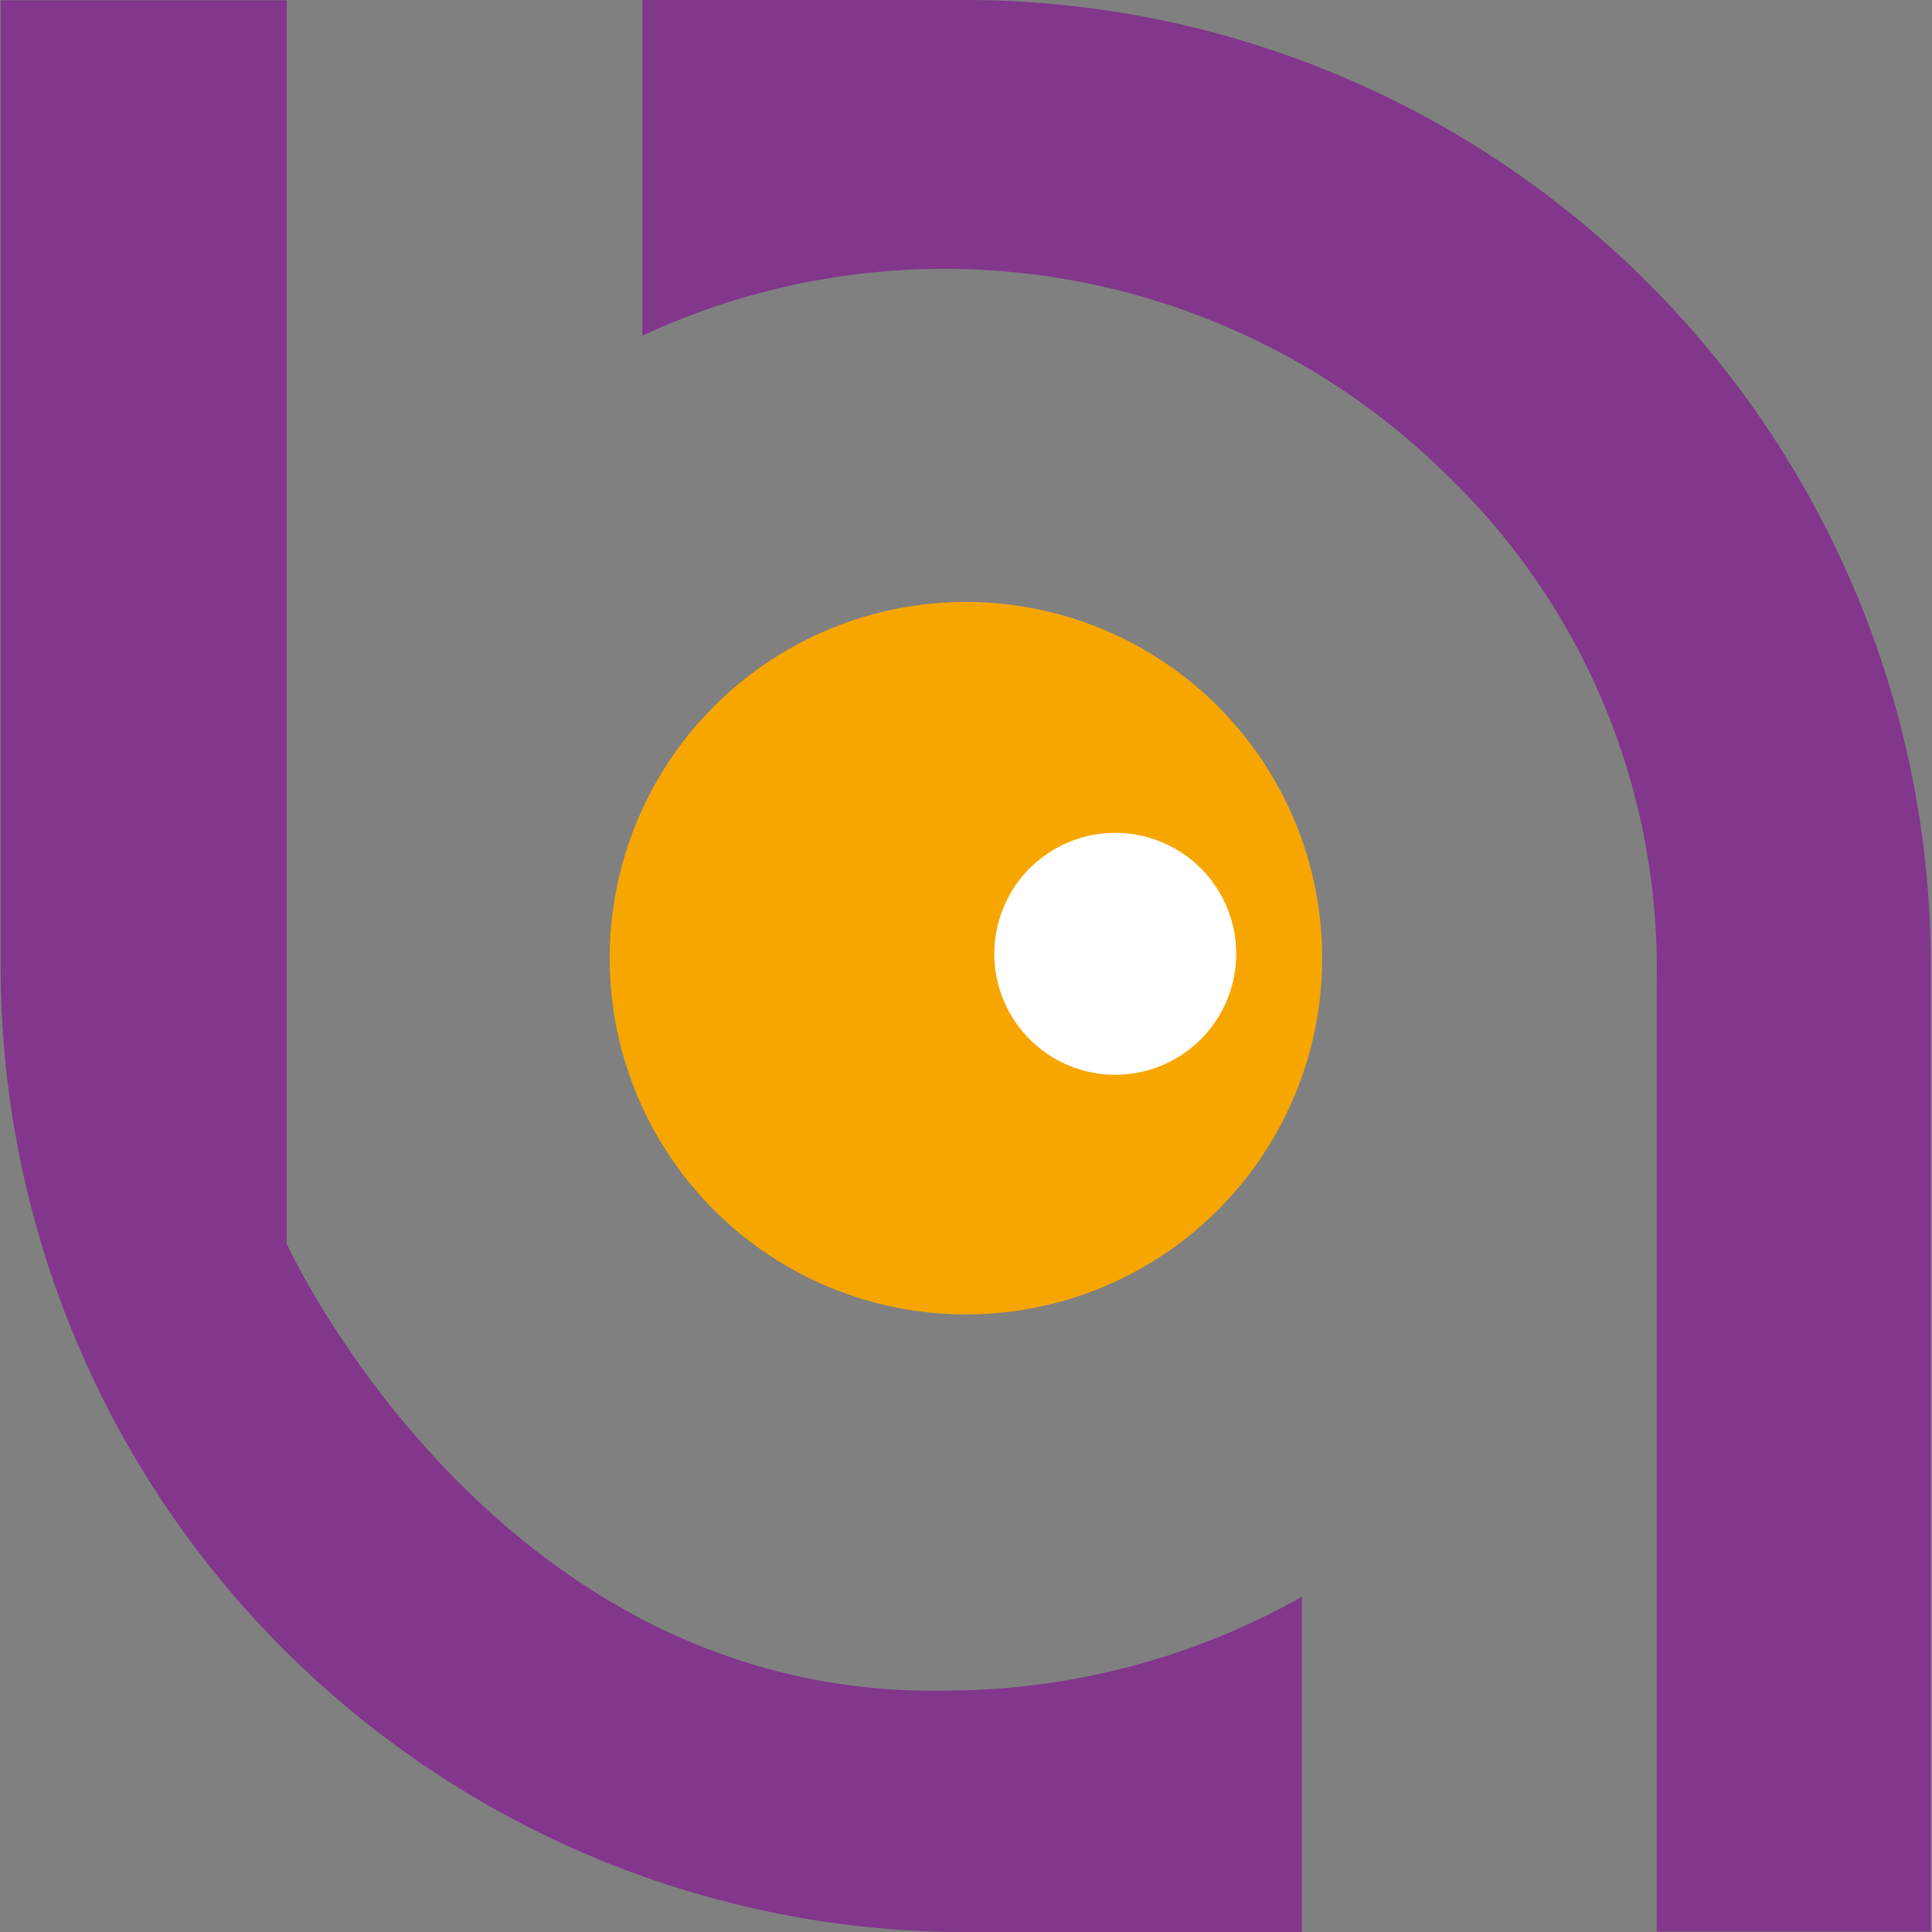 <svg id="Calque_1" data-name="Calque 1" xmlns="http://www.w3.org/2000/svg" viewBox="0 0 117.41 117.42"><rect x="0" y="0" width="117.41" height="117.42" fill="#808080" stroke="none"/><defs><style>.cls-1{fill:#82368c;}.cls-2{fill:#f7a600;}.cls-3{fill:#fff;}</style></defs><path class="cls-1" d="M131.28,87.84l-.24,0H111.62v20.4a43.47,43.47,0,0,1,49,8.58,41.57,41.57,0,0,1,12.64,30.55c0,.77,0,1.54,0,2.29v55.57h16.66V147.1l0-.55A58.7,58.7,0,0,0,131.28,87.84Z" transform="translate(-72.58 -87.84)"/><path class="cls-1" d="M151.7,184.88a44.23,44.23,0,0,1-21.57,5.7C102.65,191.16,90,163.42,90,163.42V87.86H72.62V146l0,.56a58.7,58.7,0,0,0,58.7,58.7H151.7Z" transform="translate(-72.58 -87.84)"/><circle class="cls-2" cx="58.7" cy="58.23" r="21.65"/><path class="cls-3" d="M147.52,144.16a7.35,7.35,0,1,1-5.92-5.6A7.35,7.35,0,0,1,147.52,144.16Z" transform="translate(-72.58 -87.84)"/></svg>